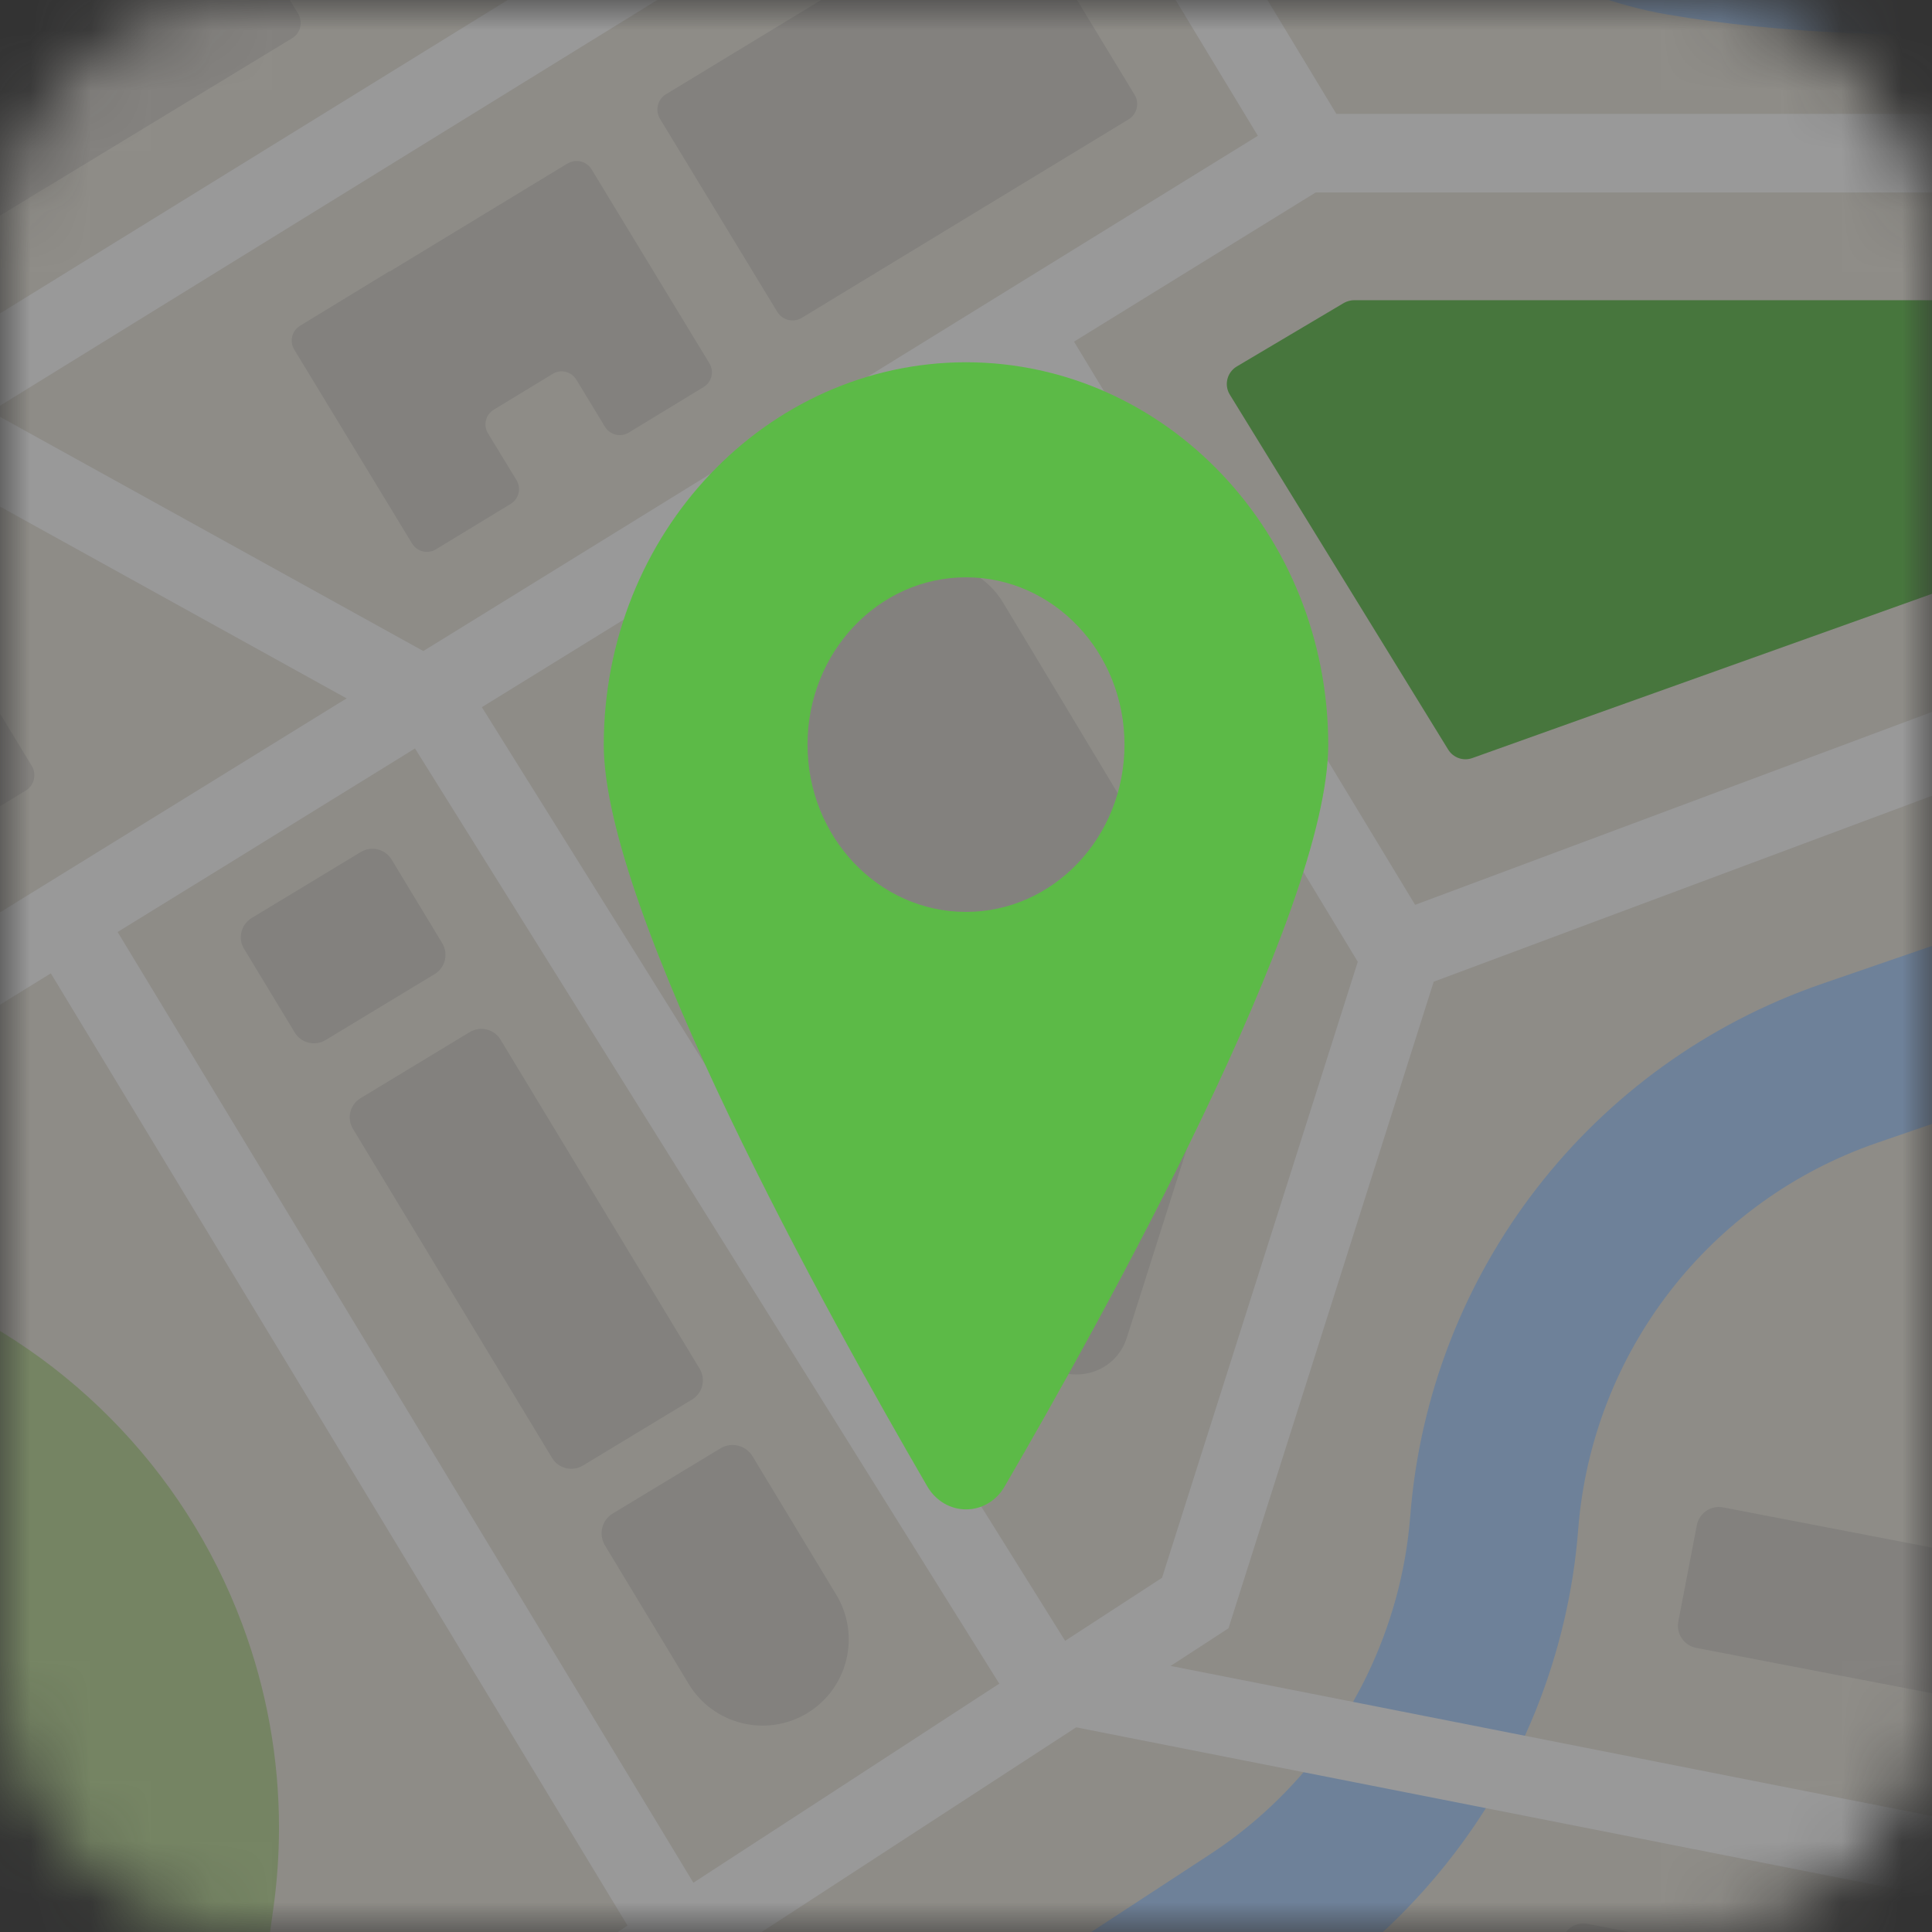 <svg width="32" height="32" viewBox="0 0 32 32" fill="none" xmlns="http://www.w3.org/2000/svg">
<rect x="0" y="0" width="32" height="32" fill="#333333" stroke="none"/>
<mask id="mask0" mask-type="alpha" maskUnits="userSpaceOnUse" x="0" y="0" width="32" height="32">
<rect width="32" height="32" rx="4" fill="#F2F3F5"/>
</mask>
<g mask="url(#mask0)">
<g opacity="0.5">
<path d="M38.05 -5.517H-6.257V38.789H38.05V-5.517Z" fill="#D4E8F4"/>
<path d="M38.05 -5.517H-6.257V38.789H38.05V-5.517Z" fill="white"/>
<path d="M38.05 -5.517H-6.257V38.789H38.05V-5.517Z" fill="#E9E5DC"/>
<path d="M7.695 38.789H12.787L21.569 33.046C22.76 32.267 23.788 31.228 24.559 30.03C24.576 30.004 24.594 29.976 24.611 29.948C24.659 29.872 24.706 29.796 24.752 29.718C24.826 29.591 24.899 29.465 24.968 29.335C25.07 29.143 25.166 28.946 25.258 28.749C25.323 28.604 25.386 28.457 25.445 28.311C25.824 27.359 26.062 26.35 26.14 25.33C26.369 22.399 28.311 19.886 31.09 18.929L38.051 16.532V13.584L30.181 16.294C26.35 17.613 23.672 21.076 23.358 25.114C23.286 26.038 23.037 26.933 22.639 27.755C22.568 27.902 22.49 28.047 22.41 28.19C22.297 28.389 22.176 28.582 22.044 28.768C21.903 28.97 21.751 29.166 21.591 29.353C21.569 29.379 21.548 29.403 21.526 29.428C21.095 29.916 20.598 30.349 20.044 30.712L7.695 38.789Z" fill="#A9D0FF"/>
<path d="M-0.2 38.789H2.184L17.725 28.675L17.824 28.61L18.61 28.099L19.389 27.593L19.957 27.224L20.348 26.969L23.747 16.26L38.05 10.923V9.534L23.438 14.987L22.699 15.264L22.489 15.93L19.247 26.133L18.128 26.861L17.642 27.177L17.097 27.532L16.551 27.887L16.201 28.114L14.456 29.251L13.365 29.961L11.484 31.184L10.393 31.894L-0.2 38.789Z" fill="white"/>
<path d="M16.131 -5.518L16.461 -4.971L17.136 -3.858L20.834 2.249L21.403 3.188H38.05V1.887H22.135L17.653 -5.518H16.131Z" fill="white"/>
<path d="M1.777 15.154L0.664 15.828L10.461 32.005L11.574 31.331L1.777 15.154Z" fill="white"/>
<path d="M17.366 4.96L16.254 5.634L22.698 16.275L23.811 15.601L17.366 4.96Z" fill="white"/>
<path d="M-6.257 -0.866V0.664L3.757 -5.517H1.28L-6.257 -0.866Z" fill="white"/>
<path d="M-6.257 9.055V10.584L-1.856 7.867L-1.427 7.601L-0.916 7.286L-0.157 6.817L-0.003 6.722L17.136 -3.858L17.703 -4.209L17.021 -5.315L16.461 -4.971L-1.363 6.033L-1.462 6.094L-2.283 6.602L-2.733 6.879L-3.216 7.178L-6.257 9.055Z" fill="white"/>
<path d="M-6.257 18.976V20.503L0.843 16.121L1.948 15.437L3.857 14.261L4.963 13.577L6.736 12.482L6.873 12.396L7.44 12.047L7.981 11.713L8.317 11.506L16.683 6.341L17.79 5.658L21.792 3.188L22.111 2.991L21.427 1.883L20.834 2.249L7.461 10.506L7.011 10.783L6.597 11.04L5.742 11.568L5.608 11.649L-6.257 18.976Z" fill="white"/>
<path d="M-6.257 23.46V38.789H-3.462L3.638 34.154C4.013 33.909 4.264 33.515 4.325 33.071L4.53 31.591C4.591 31.152 4.621 30.712 4.621 30.272C4.621 29.125 4.417 27.986 4.013 26.904C3.53 25.61 2.783 24.451 1.831 23.492C0.882 22.533 -0.271 21.773 -1.559 21.276C-2.01 21.104 -2.516 21.15 -2.926 21.405L-6.257 23.46Z" fill="#B7D694"/>
<path d="M19.846 -5.518C21.288 -3.614 24.207 -0.347 27.605 0.238C31.402 0.894 36.163 0.454 38.05 0.233V-5.518H19.846Z" fill="#A9D0FF"/>
<path d="M22.431 4.972H35.574C35.76 4.972 35.91 5.122 35.91 5.308V8.2C35.91 8.343 35.821 8.47 35.687 8.518L24.386 12.556C24.235 12.61 24.07 12.551 23.986 12.415L20.37 6.537C20.271 6.377 20.323 6.167 20.485 6.07L22.262 5.016C22.312 4.989 22.371 4.972 22.431 4.972Z" fill="#5CBA47"/>
<path d="M20.177 17.392L18.664 22.155C18.437 22.873 17.471 22.986 17.082 22.343L11.522 13.138C11.133 12.497 11.33 11.662 11.964 11.261L14.698 9.531C15.352 9.116 16.218 9.322 16.616 9.984L19.957 15.539C20.294 16.095 20.374 16.771 20.177 17.392Z" fill="#D3D0C9"/>
<path d="M13.281 5.264L18.691 1.978C18.833 1.892 18.877 1.71 18.792 1.569L16.852 -1.626C16.766 -1.767 16.584 -1.812 16.443 -1.726L11.033 1.56C10.891 1.645 10.847 1.827 10.932 1.969L12.873 5.163C12.958 5.305 13.142 5.349 13.281 5.264Z" fill="#D3D0C9"/>
<path d="M6.449 4.494L6.453 4.498L9.403 2.706L9.404 2.708C9.538 2.626 9.715 2.669 9.797 2.803L11.75 6.018C11.832 6.152 11.789 6.328 11.655 6.41L10.414 7.165C10.28 7.247 10.103 7.204 10.021 7.07L9.546 6.288C9.464 6.154 9.289 6.109 9.154 6.193L8.178 6.786C8.044 6.867 7.999 7.042 8.083 7.178L8.555 7.953C8.637 8.087 8.594 8.263 8.46 8.345L7.219 9.099C7.085 9.181 6.909 9.138 6.827 9.005L4.873 5.789C4.792 5.656 4.834 5.479 4.968 5.397L6.449 4.494Z" fill="#D3D0C9"/>
<path d="M-1.256 4.334L4.837 0.634C4.978 0.549 5.022 0.366 4.937 0.225L2.995 -2.971C2.909 -3.113 2.727 -3.157 2.586 -3.072L-3.506 0.63C-3.647 0.716 -3.692 0.898 -3.607 1.039L-1.666 4.234C-1.579 4.375 -1.397 4.42 -1.256 4.334Z" fill="#D3D0C9"/>
<path d="M-6.257 12.084V17.045C-6.181 17.065 -6.097 17.056 -6.023 17.013L0.426 13.095C0.566 13.01 0.61 12.828 0.527 12.687L-1.415 9.492C-1.501 9.35 -1.683 9.306 -1.824 9.391L-6.257 12.084Z" fill="#D3D0C9"/>
<path d="M-6.257 3.442V4.929L-2.733 6.879L-1.427 7.601L5.742 11.568L6.68 12.086L6.873 12.396L16.551 27.887L16.887 28.426L17.824 28.61L21.589 29.353L24.609 29.948L38.05 32.598V31.273L25.254 28.749L22.409 28.188L19.389 27.593L17.694 27.259L17.642 27.177L7.981 11.713L7.606 11.112L7.011 10.783L-0.157 6.817L-1.462 6.094L-6.257 3.442Z" fill="white"/>
<path d="M25.914 33.866L30.157 34.682C30.357 34.721 30.552 34.589 30.591 34.386L30.835 33.117C30.874 32.916 30.742 32.721 30.54 32.682L26.297 31.866C26.096 31.827 25.901 31.959 25.862 32.162L25.618 33.431C25.579 33.632 25.711 33.827 25.914 33.866Z" fill="#D3D0C9"/>
<path d="M28.094 27.294L32.247 28.093C32.448 28.132 32.643 28 32.682 27.798L32.989 26.201C33.028 26.001 32.896 25.805 32.693 25.767L28.54 24.967C28.339 24.928 28.144 25.06 28.105 25.263L27.798 26.859C27.761 27.06 27.893 27.255 28.094 27.294Z" fill="#D3D0C9"/>
<path d="M5.847 18.699L9.144 24.148C9.25 24.324 9.479 24.38 9.655 24.274L11.462 23.181C11.638 23.075 11.694 22.847 11.588 22.67L8.291 17.221C8.185 17.045 7.957 16.989 7.78 17.095L5.974 18.188C5.797 18.294 5.739 18.522 5.847 18.699Z" fill="#D3D0C9"/>
<path d="M10.02 25.597L11.408 27.893C11.817 28.567 12.694 28.783 13.369 28.376C14.044 27.967 14.259 27.09 13.852 26.415L12.464 24.12C12.352 23.938 12.116 23.878 11.932 23.99L10.15 25.068C9.968 25.176 9.91 25.413 10.02 25.597Z" fill="#D3D0C9"/>
<path d="M4.043 15.716L4.881 17.1C4.987 17.277 5.216 17.333 5.392 17.227L7.199 16.134C7.375 16.028 7.431 15.799 7.325 15.623L6.487 14.238C6.381 14.062 6.152 14.006 5.976 14.112L4.169 15.205C3.993 15.312 3.935 15.541 4.043 15.716Z" fill="#D3D0C9"/>
</g>
<path d="M16 6V6C12.688 6.004 10.004 8.837 10 12.333C10 15.112 13.75 21.853 15.361 24.623C15.498 24.857 15.739 25 16 25C16.261 25.001 16.504 24.858 16.639 24.622C18.25 21.854 22 15.115 22 12.333V12.334C21.996 8.837 19.312 6.004 16 6L16 6ZM16 15.104C14.55 15.104 13.375 13.864 13.375 12.333C13.375 10.803 14.55 9.562 16 9.562C17.45 9.562 18.625 10.803 18.625 12.333C18.625 13.864 17.45 15.104 16 15.104Z" fill="#5CBA47"/>
</g>
</svg>
